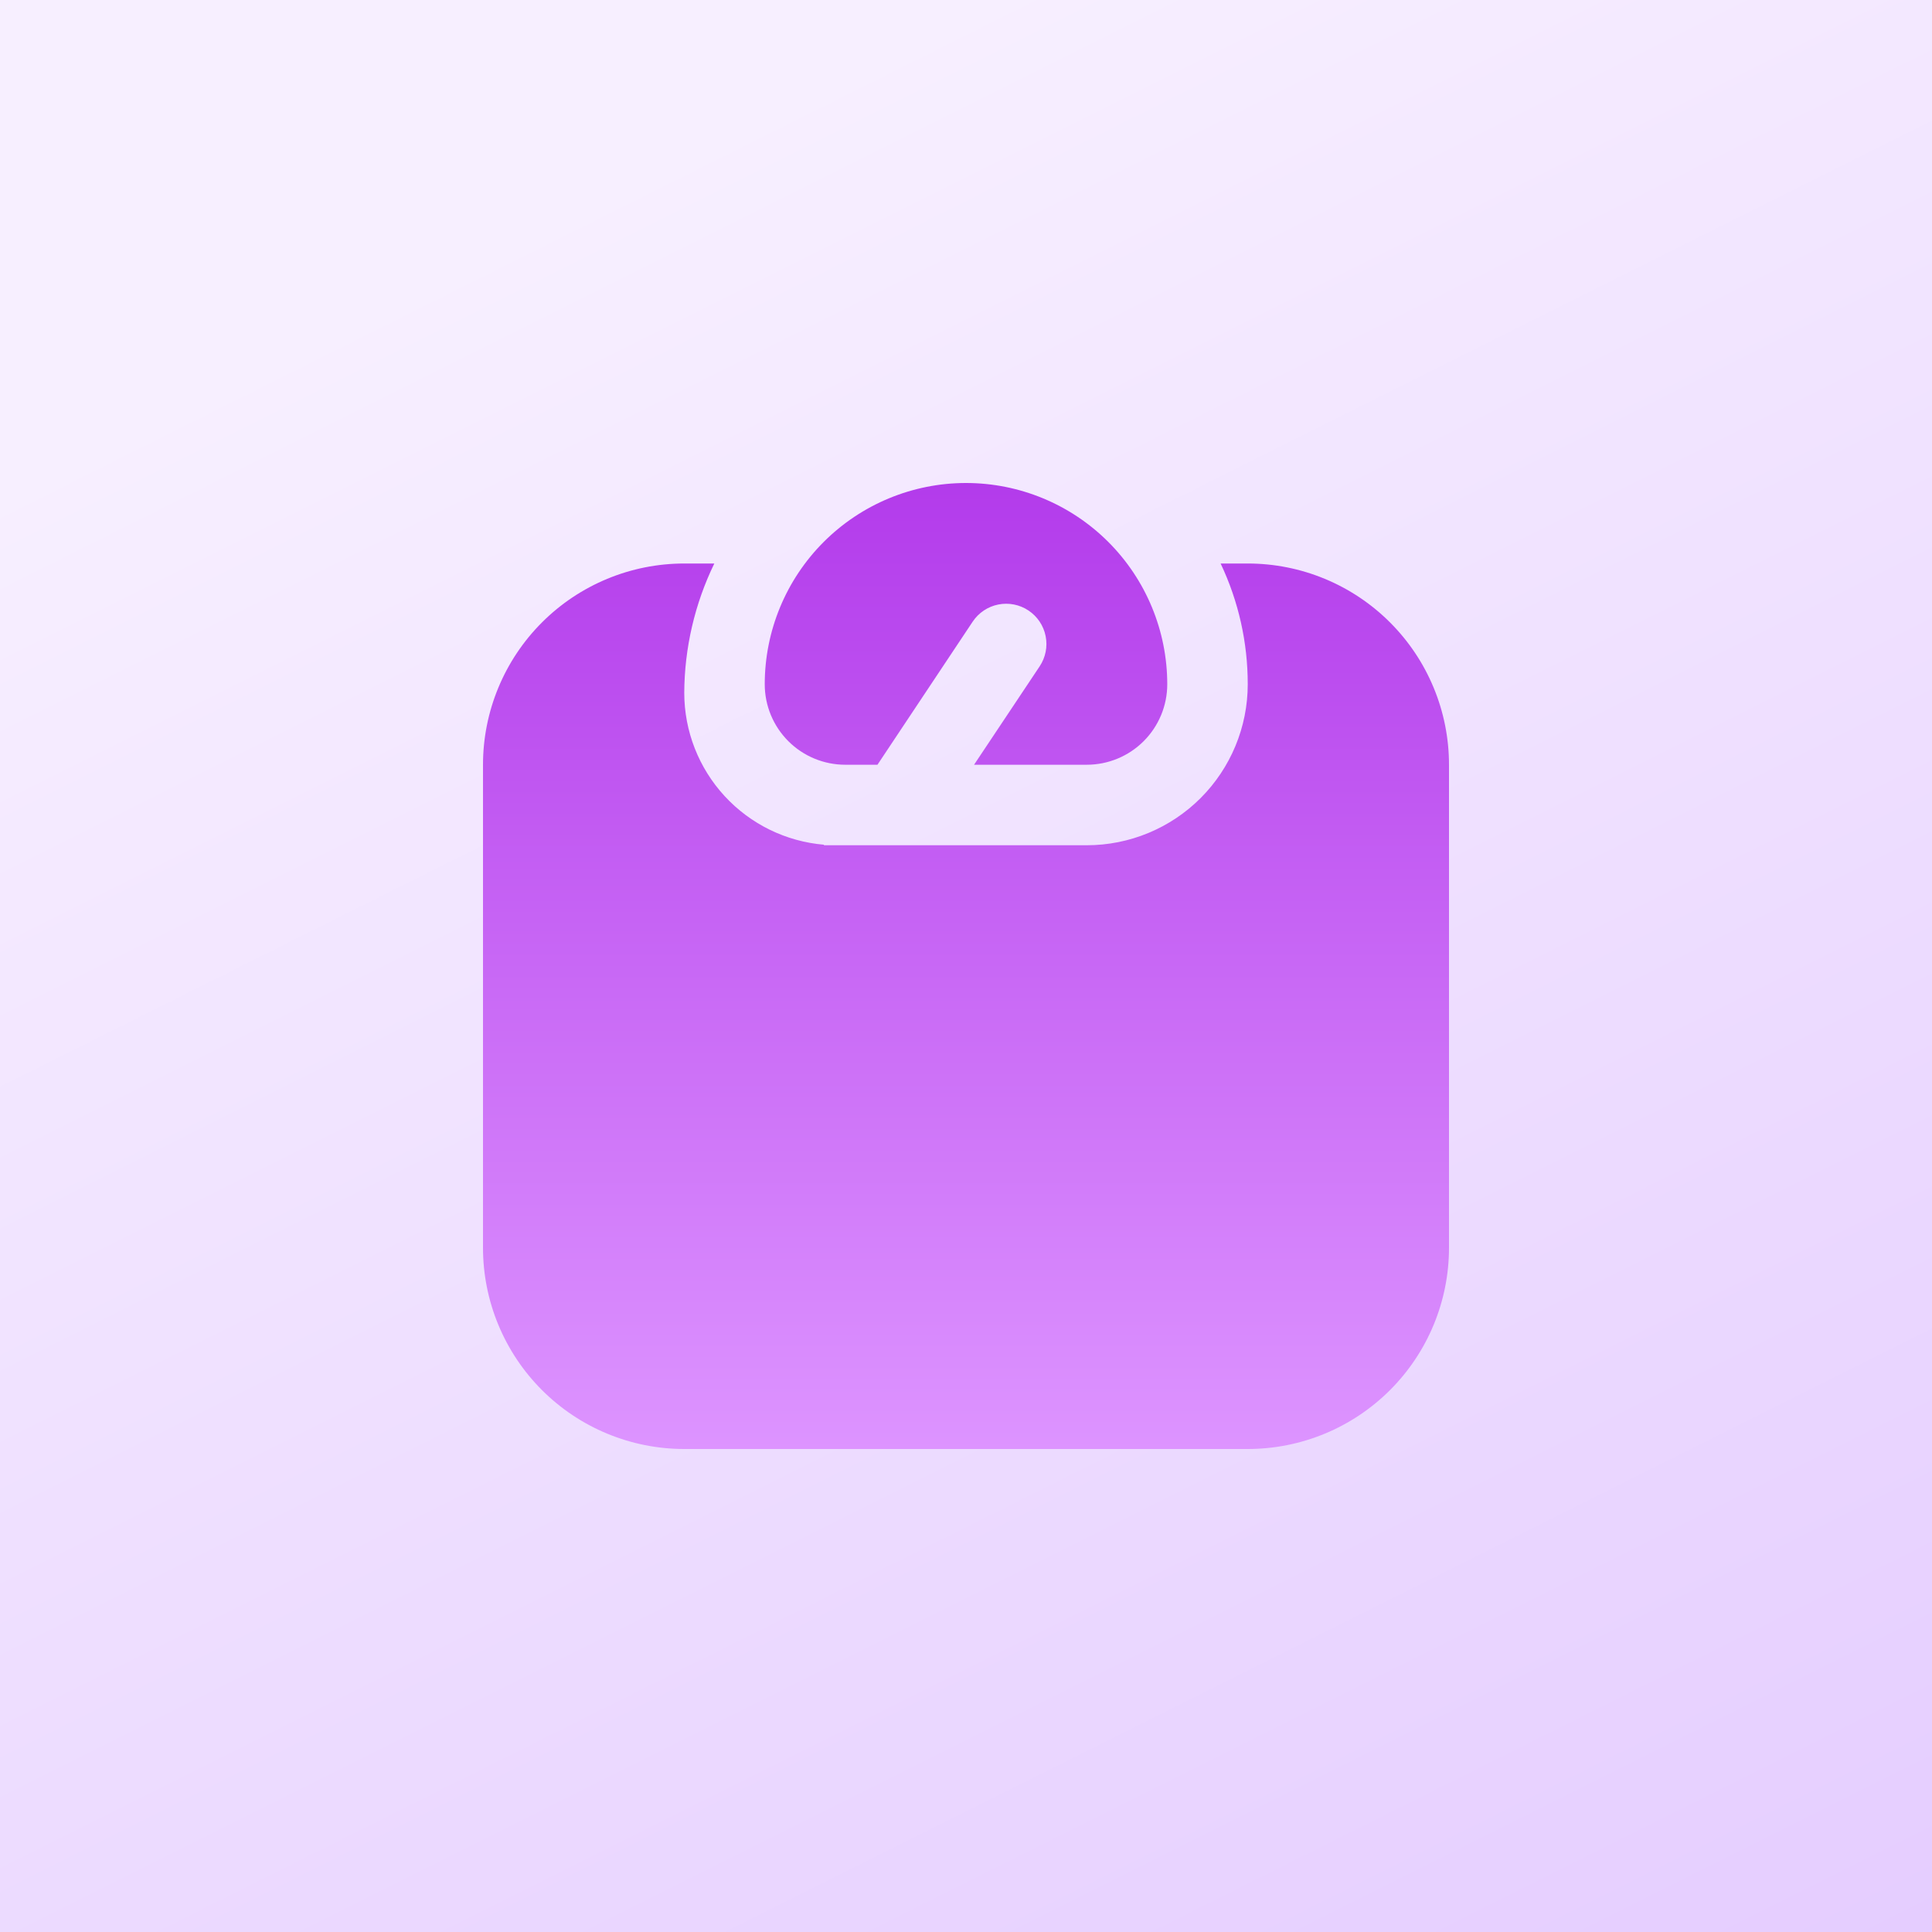 <svg width="100" height="100" viewBox="0 0 100 100" fill="none" xmlns="http://www.w3.org/2000/svg">
<rect x="0" y="0" width="100" height="100" fill="#333333" stroke="none"/>
<rect width="100" height="100" fill="url(#paint0_linear_104_54)"/>
<g clip-path="url(#clip0_104_54)">
<path d="M39.583 35.417C39.583 32.654 40.681 30.005 42.634 28.051C44.588 26.098 47.237 25 50 25C52.763 25 55.412 26.098 57.366 28.051C59.319 30.005 60.417 32.654 60.417 35.417C60.417 36.522 59.978 37.581 59.196 38.363C58.415 39.144 57.355 39.583 56.25 39.583H50.417L53.812 34.49C54.119 34.03 54.231 33.467 54.122 32.925C54.014 32.383 53.695 31.907 53.235 31.6C52.776 31.293 52.213 31.182 51.671 31.29C51.129 31.398 50.653 31.717 50.346 32.177L45.417 39.583H43.75C42.645 39.583 41.585 39.144 40.804 38.363C40.022 37.581 39.583 36.522 39.583 35.417ZM64.583 29.167H63.179C64.106 31.12 64.585 33.255 64.583 35.417C64.583 37.627 63.705 39.746 62.143 41.309C60.58 42.872 58.46 43.75 56.25 43.75H42.638L42.654 43.723C40.683 43.558 38.845 42.659 37.505 41.204C36.164 39.748 35.419 37.843 35.417 35.865C35.427 33.544 35.959 31.254 36.973 29.167H35.417C32.654 29.167 30.005 30.264 28.051 32.218C26.098 34.171 25 36.821 25 39.583L25 64.583C25 65.951 25.269 67.306 25.793 68.57C26.316 69.833 27.084 70.982 28.051 71.949C30.005 73.903 32.654 75 35.417 75H64.583C65.951 75 67.306 74.731 68.57 74.207C69.833 73.684 70.982 72.916 71.949 71.949C72.916 70.982 73.684 69.833 74.207 68.57C74.731 67.306 75 65.951 75 64.583V39.583C75 38.215 74.731 36.861 74.207 35.597C73.684 34.333 72.916 33.185 71.949 32.218C70.982 31.25 69.833 30.483 68.57 29.96C67.306 29.436 65.951 29.167 64.583 29.167Z" fill="url(#paint1_linear_104_54)"/>
</g>
<defs>
<linearGradient id="paint0_linear_104_54" x1="50" y1="1.49012e-06" x2="100" y2="100" gradientUnits="userSpaceOnUse">
<stop stop-color="#F7EFFF"/>
<stop offset="1" stop-color="#E5CDFF"/>
</linearGradient>
<linearGradient id="paint1_linear_104_54" x1="50" y1="25" x2="50" y2="75" gradientUnits="userSpaceOnUse">
<stop stop-color="#B33BEB"/>
<stop offset="1" stop-color="#DD94FF"/>
</linearGradient>
<clipPath id="clip0_104_54">
<rect width="50" height="50" fill="white" transform="translate(25 25)"/>
</clipPath>
</defs>
</svg>
